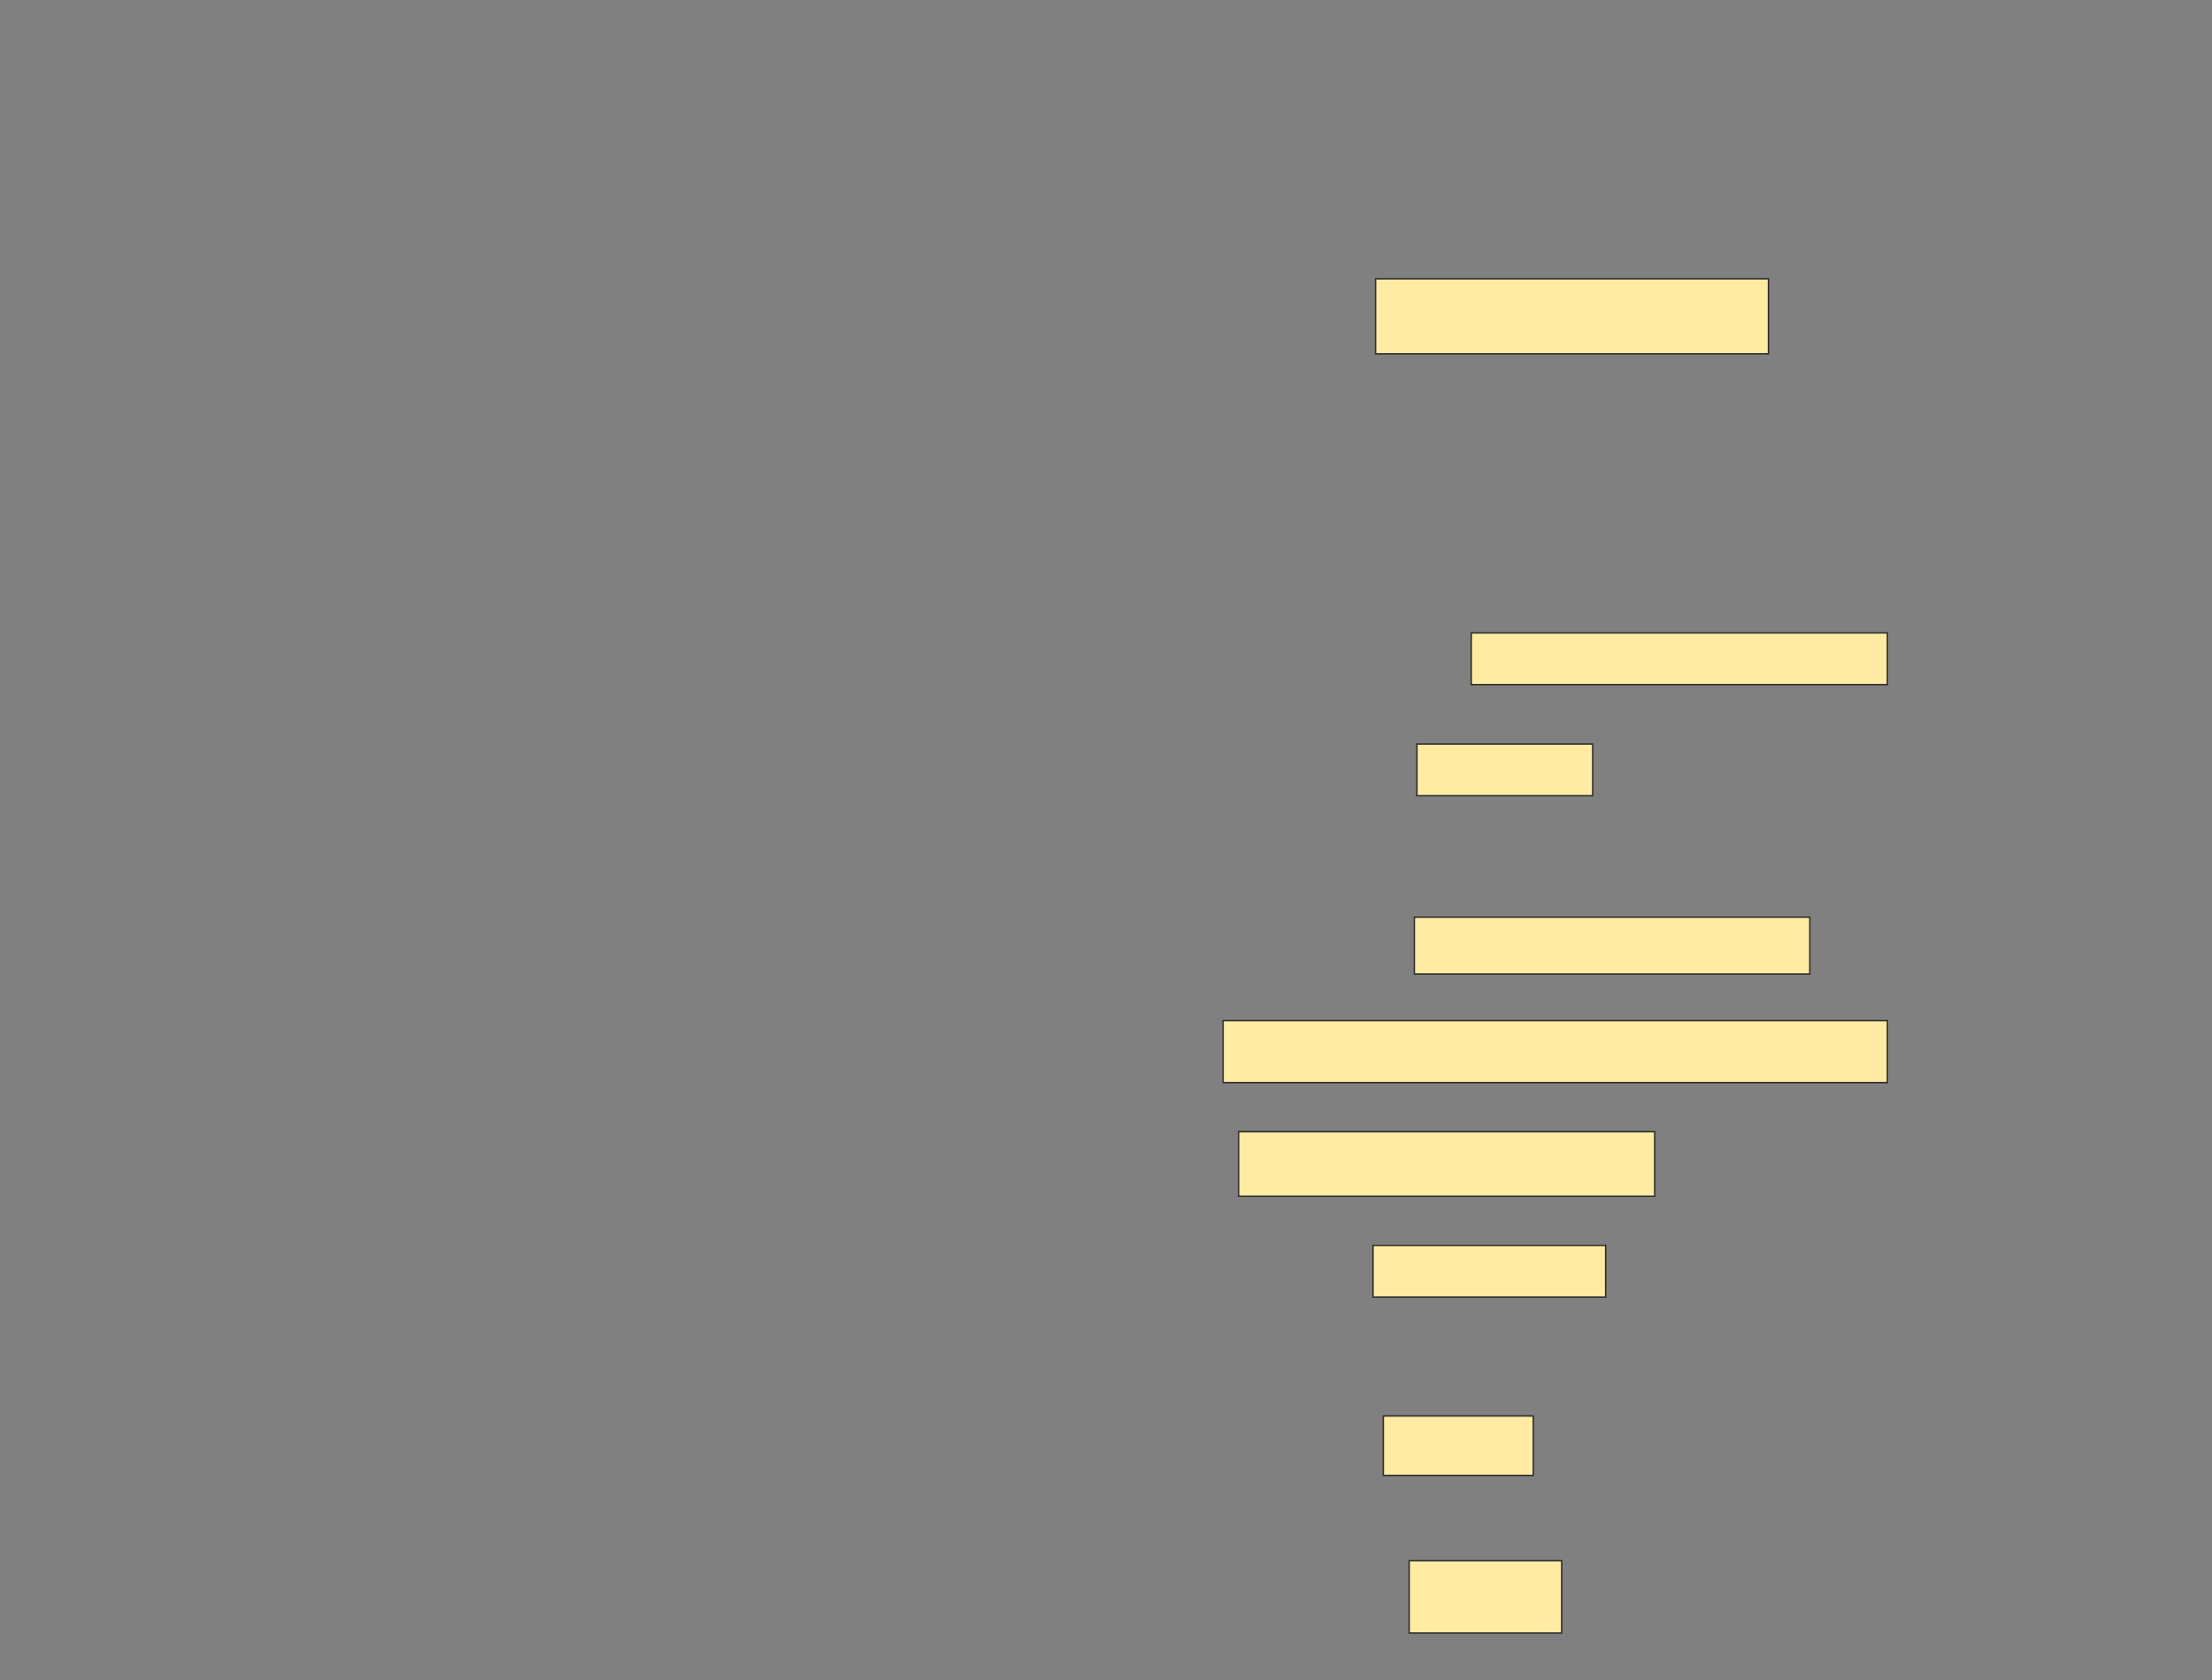<svg xmlns="http://www.w3.org/2000/svg" width="1556" height="1182">
 <rect width="100%" height="100%" fill="#808080" stroke="none"/>
 <!-- Created with Image Occlusion Enhanced -->
 <g>
  <title>Labels</title>
 </g>
 <g>
  <title>Masks</title>
  <g id="44ea7dcc67b44998b1ea2bd6465ecb8d-ao-1">
   <rect height="52.727" width="276.364" y="196.182" x="967.636" stroke="#2D2D2D" fill="#FFEBA2"/>
   <rect height="36.364" width="163.636" y="876.182" x="965.818" stroke="#2D2D2D" fill="#FFEBA2"/>
   <rect height="41.818" width="105.455" y="996.182" x="973.091" stroke="#2D2D2D" fill="#FFEBA2"/>
   <rect height="50.909" width="107.273" y="1098" x="991.273" stroke="#2D2D2D" fill="#FFEBA2"/>
  </g>
  <g id="44ea7dcc67b44998b1ea2bd6465ecb8d-ao-2">
   <rect height="36.364" width="292.727" y="445.273" x="1034.909" stroke="#2D2D2D" fill="#FFEBA2"/>
   <rect height="36.364" width="123.636" y="523.455" x="996.727" stroke="#2D2D2D" fill="#FFEBA2"/>
  </g>
  <g id="44ea7dcc67b44998b1ea2bd6465ecb8d-ao-3">
   <rect height="40" width="278.182" y="645.273" x="994.909" stroke="#2D2D2D" fill="#FFEBA2"/>
   <rect height="43.636" width="467.273" y="718" x="860.364" stroke="#2D2D2D" fill="#FFEBA2"/>
   <rect height="45.455" width="292.727" y="796.182" x="871.273" stroke="#2D2D2D" fill="#FFEBA2"/>
  </g>
 </g>
</svg>